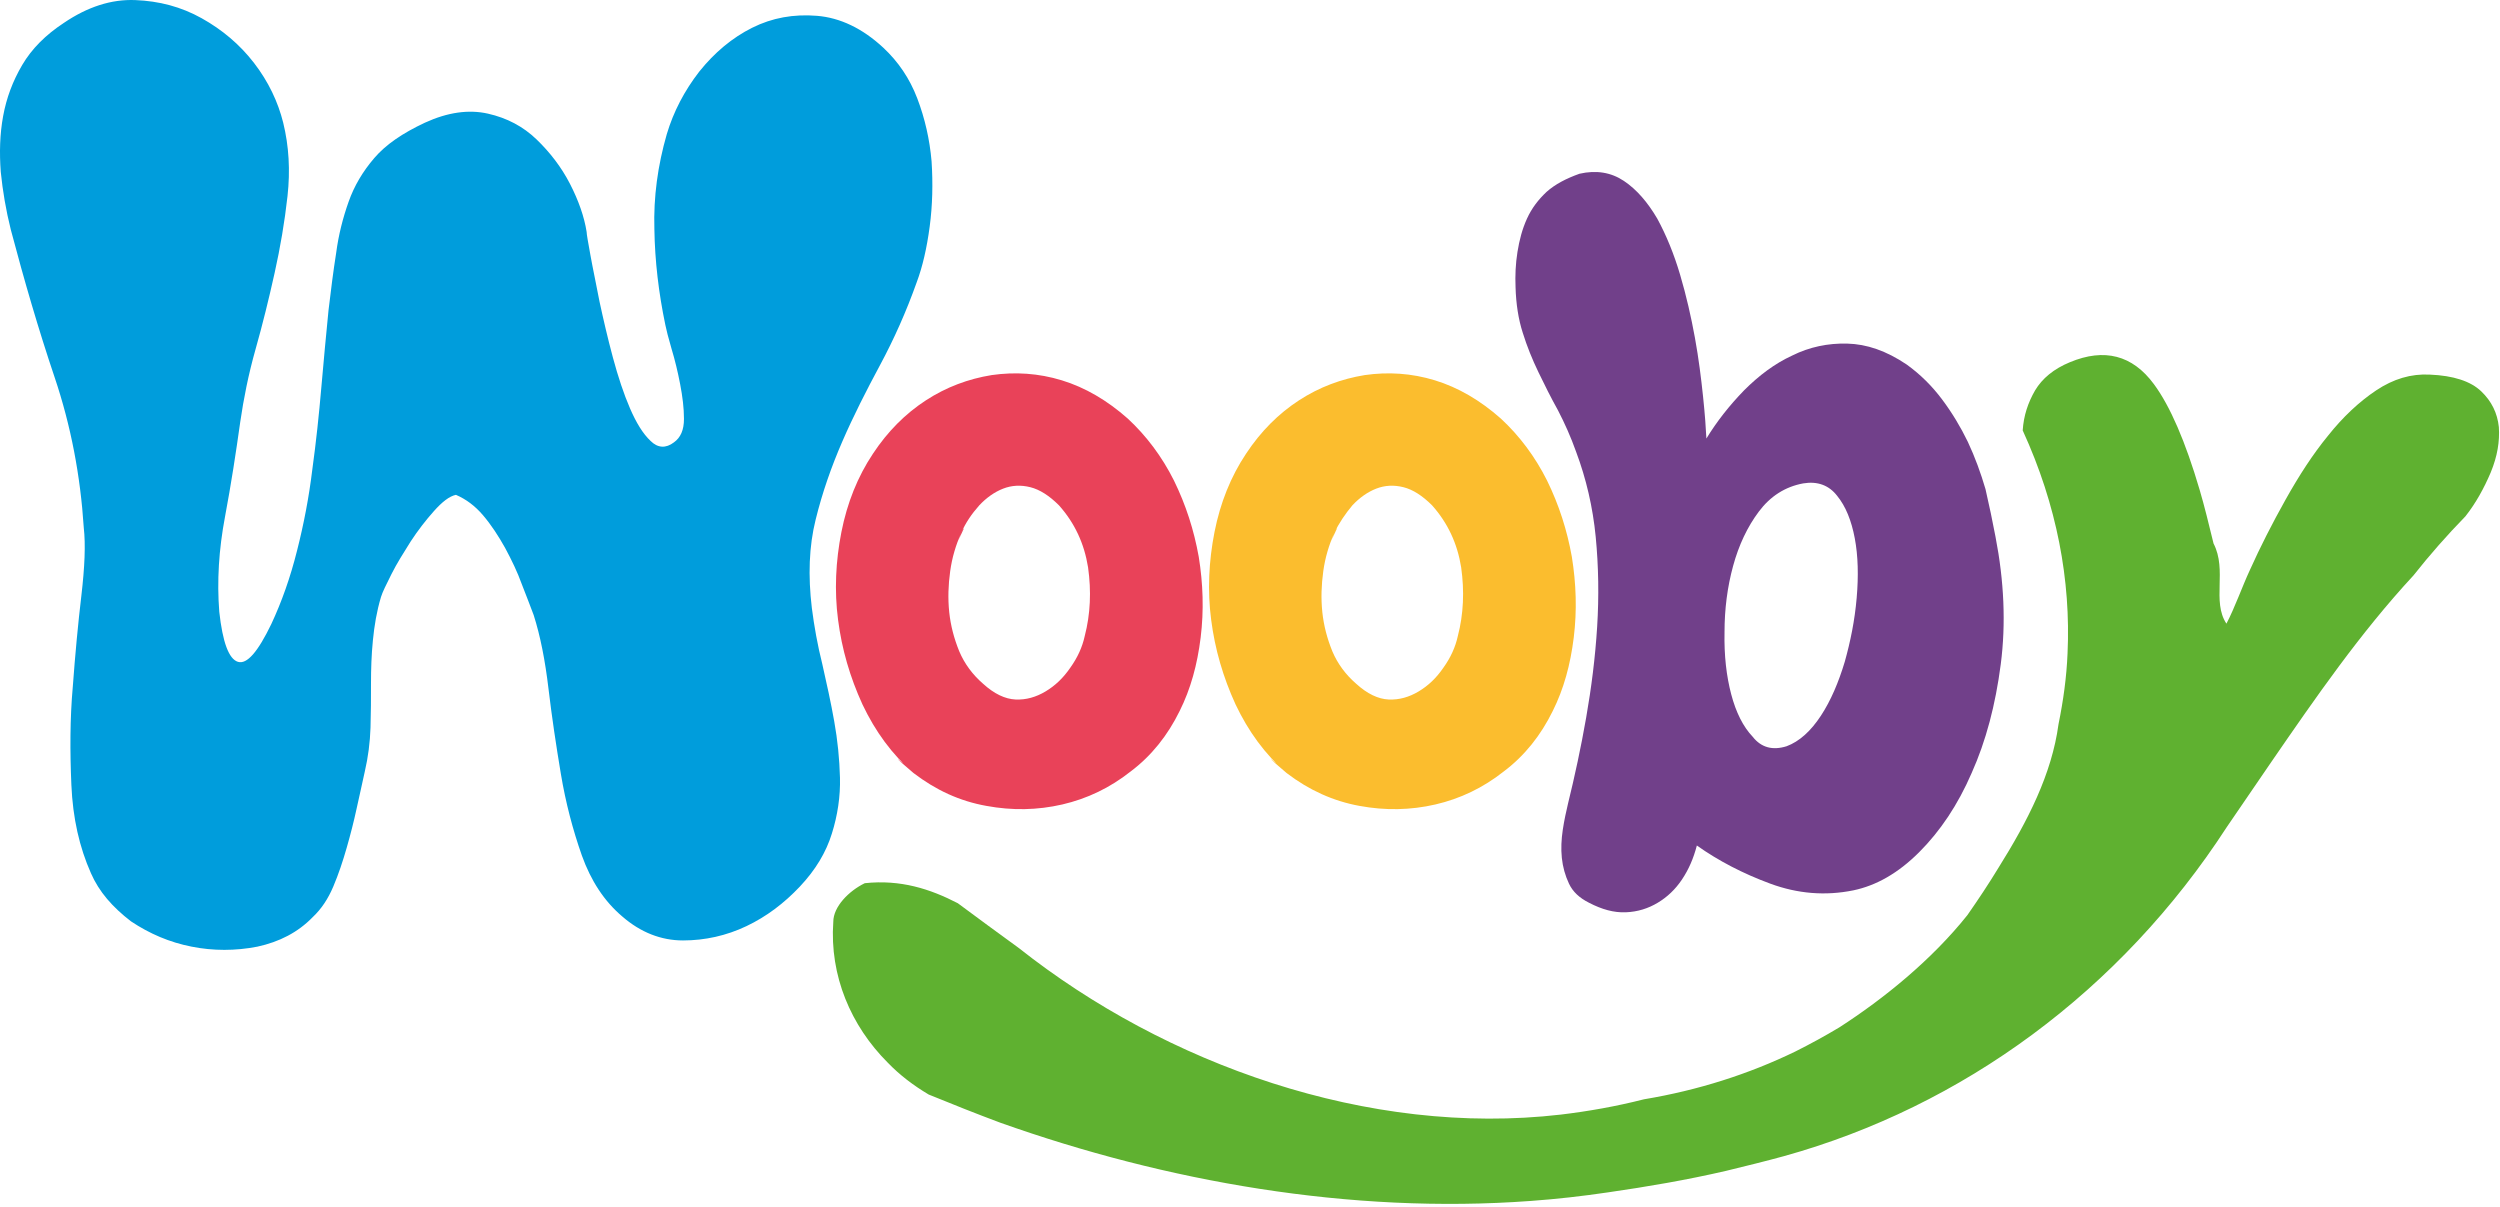 <svg width="524" height="253" viewBox="0 0 524 253" fill="none" xmlns="http://www.w3.org/2000/svg">
<path d="M19.059 183.017C16.66 177.617 15.259 171.517 14.96 164.517C14.659 157.517 14.659 150.617 15.259 143.917C15.759 137.117 16.36 130.717 17.059 124.817C17.759 118.817 17.959 114.117 17.559 110.617C16.86 99.717 14.86 89.217 11.46 79.117C8.059 69.017 5.059 58.717 2.259 48.117C1.259 44.117 0.559 40.017 0.159 36.017C-0.141 32.017 -0.041 28.117 0.659 24.317C1.359 20.517 2.659 17.017 4.659 13.617C6.659 10.217 9.559 7.317 13.36 4.817C18.36 1.417 23.36 -0.183 28.36 0.017C33.359 0.217 37.959 1.417 42.26 3.817C46.559 6.217 50.26 9.317 53.26 13.217C56.26 17.117 58.26 21.317 59.359 25.717C60.559 30.617 60.859 35.717 60.26 41.117C59.66 46.517 58.76 51.817 57.559 57.217C56.359 62.617 55.059 67.917 53.559 73.217C52.059 78.517 51.059 83.617 50.359 88.417C49.459 94.817 48.459 101.417 47.16 108.317C45.859 115.217 45.459 121.817 45.959 128.217C46.66 134.617 47.959 138.117 49.859 138.717C51.76 139.317 54.059 136.617 56.859 130.817C59.059 126.117 60.859 121.017 62.26 115.417C63.66 109.917 64.76 104.217 65.46 98.417C66.26 92.617 66.859 86.917 67.359 81.117C67.859 75.417 68.359 70.017 68.859 65.017C69.359 60.817 69.859 56.817 70.46 53.017C70.96 49.217 71.859 45.717 73.059 42.317C74.259 38.917 76.059 35.917 78.46 33.117C80.859 30.317 84.359 27.917 89.059 25.717C93.859 23.517 98.26 22.917 102.259 23.817C106.259 24.717 109.659 26.517 112.459 29.217C115.259 31.917 117.659 35.017 119.459 38.517C121.259 42.017 122.459 45.417 122.959 48.617C122.959 49.117 123.259 50.717 123.759 53.517C124.259 56.317 124.959 59.517 125.659 63.217C126.459 66.917 127.359 70.817 128.459 74.917C129.559 79.017 130.759 82.617 132.059 85.617C133.359 88.617 134.759 90.917 136.359 92.417C137.859 93.917 139.559 94.017 141.259 92.717C142.659 91.717 143.359 90.117 143.359 87.817C143.359 85.517 143.059 83.117 142.559 80.517C142.059 77.917 141.459 75.417 140.759 73.117C140.059 70.717 139.659 69.117 139.459 68.117C138.059 61.417 137.259 54.717 137.159 48.017C136.959 41.317 137.859 34.717 139.759 28.117C141.159 23.417 143.459 19.017 146.559 15.017C149.759 11.017 153.459 7.917 157.659 5.817C161.859 3.717 166.359 2.917 171.259 3.317C176.059 3.717 180.759 5.917 185.159 10.017C188.259 12.917 190.659 16.417 192.259 20.617C193.859 24.817 194.859 29.217 195.259 33.817C195.559 38.417 195.459 43.017 194.859 47.517C194.259 52.017 193.359 55.917 192.159 59.117C189.959 65.317 187.359 71.117 184.459 76.517C181.559 81.917 178.859 87.217 176.559 92.517C174.259 97.817 172.359 103.217 170.959 108.917C169.559 114.517 169.359 120.717 170.159 127.417C170.659 131.317 171.359 135.217 172.359 139.217C173.259 143.217 174.159 147.217 174.859 151.217C175.559 155.117 175.959 159.117 176.059 163.017C176.159 166.917 175.559 170.917 174.359 174.717C173.159 178.617 170.959 182.317 167.659 185.817C164.359 189.317 160.659 192.117 156.459 194.117C152.259 196.117 147.759 197.117 143.159 197.117C138.559 197.117 134.259 195.417 130.459 192.117C126.659 188.917 123.859 184.617 121.959 179.317C120.059 173.917 118.559 168.217 117.559 162.217C116.559 156.217 115.659 150.217 114.959 144.317C114.259 138.417 113.259 133.317 111.859 128.917C111.159 127.117 110.359 124.917 109.359 122.417C108.459 119.917 107.259 117.417 105.859 114.817C104.459 112.317 102.959 110.017 101.259 108.017C99.559 106.017 97.659 104.617 95.559 103.717C94.159 104.017 92.659 105.217 90.96 107.117C89.26 109.017 87.559 111.217 86.059 113.517C84.559 115.917 83.159 118.117 82.059 120.317C80.959 122.517 80.159 124.117 79.859 125.117C78.96 128.117 78.46 131.117 78.159 134.217C77.859 137.217 77.76 140.217 77.76 143.317C77.76 146.317 77.76 149.417 77.659 152.517C77.559 155.617 77.159 158.717 76.46 161.717C75.96 164.117 75.359 166.617 74.76 169.417C74.159 172.217 73.46 174.917 72.659 177.717C71.859 180.517 70.96 183.217 69.859 185.817C68.76 188.417 67.359 190.517 65.559 192.217C62.459 195.417 58.559 197.417 53.959 198.417C49.359 199.317 44.66 199.317 40.16 198.417C35.559 197.517 31.36 195.717 27.459 193.117C23.559 190.117 20.759 186.917 19.059 183.017Z" fill="#009DDC"/>
<path d="M191.459 162.017C189.459 160.317 188.459 159.417 188.259 159.217C188.059 159.017 188.359 159.217 188.959 159.717C189.559 160.217 190.259 160.717 190.959 161.417C191.559 162.017 191.759 162.217 191.459 162.017C186.959 158.117 183.459 153.317 180.759 147.617C178.159 141.917 176.459 136.117 175.659 129.917C174.859 123.817 175.159 117.617 176.359 111.517C177.559 105.417 179.759 99.917 182.959 95.117C186.059 90.417 189.759 86.717 194.059 83.917C198.359 81.117 202.959 79.417 207.859 78.617C212.759 77.917 217.659 78.217 222.559 79.717C227.459 81.217 232.059 83.917 236.359 87.717C240.259 91.317 243.559 95.717 246.059 100.717C248.559 105.817 250.259 111.117 251.259 116.717C252.159 122.317 252.359 127.917 251.659 133.617C250.959 139.317 249.559 144.417 247.259 149.017C244.759 154.117 241.359 158.417 236.959 161.717C232.659 165.117 227.859 167.417 222.659 168.617C217.459 169.817 212.159 169.917 206.759 168.917C201.159 167.917 196.159 165.617 191.459 162.017ZM201.459 111.717C200.959 113.117 200.659 113.717 200.759 113.517C200.859 113.317 200.959 113.017 201.259 112.417C201.559 111.817 201.759 111.317 201.959 110.917C201.959 110.517 201.859 110.717 201.459 111.717C200.359 114.217 199.559 116.817 199.159 119.717C198.759 122.617 198.659 125.417 198.959 128.317C199.259 131.117 199.959 133.817 201.059 136.517C202.159 139.117 203.859 141.417 206.059 143.317C208.359 145.417 210.659 146.517 212.859 146.617C215.059 146.717 217.159 146.117 219.159 144.917C221.159 143.717 222.859 142.117 224.359 139.917C225.859 137.817 226.859 135.617 227.359 133.317C228.559 128.717 228.759 123.917 228.059 118.917C227.259 113.917 225.259 109.617 221.959 105.917C219.959 103.917 217.959 102.617 215.959 102.117C213.959 101.617 212.059 101.717 210.259 102.417C208.459 103.117 206.759 104.317 205.259 105.917C203.659 107.717 202.359 109.617 201.459 111.717Z" fill="#E94259"/>
<path d="M269.66 162.017C267.66 160.317 266.66 159.417 266.46 159.217C266.26 159.017 266.56 159.217 267.16 159.717C267.76 160.217 268.46 160.717 269.16 161.417C269.86 162.017 270.06 162.217 269.66 162.017C265.16 158.117 261.66 153.317 258.96 147.617C256.36 141.917 254.66 136.117 253.86 129.917C253.06 123.817 253.36 117.617 254.56 111.517C255.76 105.417 257.96 99.917 261.16 95.117C264.26 90.417 267.96 86.717 272.26 83.917C276.56 81.117 281.16 79.417 286.06 78.617C290.96 77.917 295.86 78.217 300.76 79.717C305.66 81.217 310.26 83.917 314.56 87.717C318.46 91.317 321.76 95.717 324.26 100.717C326.76 105.817 328.46 111.117 329.46 116.717C330.36 122.317 330.56 127.917 329.86 133.617C329.16 139.317 327.76 144.417 325.46 149.017C322.96 154.117 319.56 158.417 315.16 161.717C310.86 165.117 306.06 167.417 300.86 168.617C295.66 169.817 290.36 169.917 284.96 168.917C279.46 167.917 274.36 165.617 269.66 162.017ZM279.66 111.717C279.16 113.117 278.86 113.717 278.96 113.517C279.06 113.317 279.16 113.017 279.46 112.417C279.76 111.817 279.96 111.317 280.16 110.917C280.26 110.517 280.16 110.717 279.66 111.717C278.56 114.217 277.76 116.817 277.36 119.717C276.96 122.617 276.86 125.417 277.16 128.317C277.46 131.117 278.16 133.817 279.26 136.517C280.36 139.117 282.06 141.417 284.26 143.317C286.56 145.417 288.86 146.517 291.06 146.617C293.26 146.717 295.36 146.117 297.36 144.917C299.36 143.717 301.06 142.117 302.56 139.917C304.06 137.817 305.06 135.617 305.56 133.317C306.76 128.717 306.96 123.917 306.26 118.917C305.46 113.917 303.46 109.617 300.16 105.917C298.16 103.917 296.16 102.617 294.16 102.117C292.16 101.617 290.26 101.717 288.46 102.417C286.66 103.117 284.96 104.317 283.46 105.917C281.96 107.717 280.66 109.617 279.66 111.717Z" fill="#FBBD2E"/>
<path d="M418.26 112.517C420.06 121.817 420.46 130.717 419.36 139.217C418.26 147.717 416.26 155.317 413.26 162.017C410.36 168.717 406.66 174.217 402.26 178.617C397.86 183.017 393.26 185.617 388.46 186.617C382.56 187.817 376.76 187.317 371.06 185.217C365.36 183.117 360.16 180.417 355.66 177.217C354.96 179.917 353.96 182.217 352.56 184.317C351.16 186.417 349.46 188.017 347.46 189.217C345.46 190.417 343.26 191.117 340.76 191.217C338.26 191.317 335.76 190.617 333.06 189.217C331.06 188.217 329.66 186.917 328.86 185.217C328.06 183.517 327.56 181.717 327.36 179.817C327.16 177.917 327.26 175.917 327.56 173.917C327.86 171.917 328.26 170.117 328.66 168.417C330.06 162.717 331.36 156.717 332.46 150.417C333.56 144.117 334.36 137.817 334.76 131.417C335.16 125.017 335.06 118.717 334.46 112.517C333.86 106.317 332.46 100.317 330.36 94.717C329.26 91.617 327.96 88.717 326.56 86.017C325.06 83.317 323.76 80.717 322.46 78.017C321.16 75.317 320.06 72.617 319.16 69.717C318.26 66.917 317.76 63.717 317.66 60.217C317.56 57.717 317.66 55.317 318.06 52.817C318.46 50.317 319.06 48.017 320.06 45.817C321.06 43.617 322.46 41.817 324.16 40.217C325.96 38.617 328.26 37.417 331.06 36.417C334.56 35.617 337.66 36.117 340.36 37.917C343.06 39.717 345.36 42.417 347.36 45.817C349.26 49.317 350.86 53.217 352.16 57.617C353.46 62.017 354.46 66.417 355.26 70.817C356.06 75.217 356.56 79.317 356.96 83.117C357.36 86.917 357.56 89.817 357.66 91.917C359.86 88.317 362.46 85.017 365.56 81.817C368.66 78.717 371.96 76.217 375.66 74.517C379.26 72.717 383.16 71.917 387.16 72.017C391.26 72.117 395.36 73.517 399.66 76.417C402.56 78.517 404.96 80.917 407.06 83.717C409.16 86.517 410.96 89.517 412.46 92.617C413.96 95.817 415.16 99.117 416.16 102.517C416.96 106.017 417.66 109.317 418.26 112.517ZM374.46 156.417C377.16 155.417 379.56 153.217 381.66 150.017C383.76 146.817 385.36 143.017 386.66 138.717C387.86 134.417 388.76 130.017 389.16 125.317C389.56 120.717 389.46 116.517 388.76 112.817C388.06 109.117 386.86 106.117 385.06 103.917C383.36 101.717 380.96 100.817 377.96 101.317C374.16 102.017 371.06 104.017 368.66 107.217C366.26 110.417 364.46 114.217 363.26 118.617C362.06 123.017 361.46 127.617 361.46 132.517C361.36 137.417 361.86 141.717 362.86 145.517C363.86 149.317 365.36 152.317 367.36 154.417C369.16 156.717 371.56 157.317 374.46 156.417Z" fill="#71408A"/>
<path d="M522.059 99.017C520.659 102.317 518.959 105.417 516.759 108.217C512.859 112.217 509.259 116.317 505.859 120.617C494.659 132.717 485.359 146.217 476.059 159.717C472.959 164.217 469.859 168.817 466.759 173.317C444.459 207.717 411.359 231.917 373.959 242.317C369.959 243.417 365.859 244.417 361.759 245.417C353.559 247.317 345.359 248.717 337.059 249.917C331.659 250.717 326.359 251.317 320.859 251.717C282.959 254.517 244.259 247.617 209.659 235.317C204.559 233.417 199.559 231.417 194.659 229.417C191.459 227.517 188.559 225.317 186.059 222.717C178.359 215.017 173.859 204.517 174.659 193.217C174.659 190.017 177.959 186.717 181.259 185.117C188.759 184.317 194.959 186.317 200.759 189.317C204.959 192.417 209.259 195.617 213.559 198.717C244.259 223.017 286.759 238.317 327.159 233.617C332.959 232.917 338.659 231.917 344.559 230.417C355.959 228.517 366.559 225.117 376.259 220.417C379.459 218.817 382.559 217.117 385.559 215.317C394.859 209.317 404.859 201.217 412.359 191.817C414.659 188.517 416.859 185.217 418.859 181.917C425.059 172.017 430.059 162.217 431.459 151.817C432.459 146.917 433.159 141.917 433.359 136.917C434.059 121.717 431.159 105.917 423.959 90.217C424.159 87.117 425.059 84.417 426.559 81.817C428.059 79.317 430.459 77.317 433.859 75.917C441.059 72.917 446.959 74.417 451.459 80.517C454.859 85.117 458.059 92.517 461.059 102.717C462.059 106.117 462.959 109.817 463.959 113.917C466.859 119.517 463.559 126.017 466.659 130.717C468.359 127.517 470.059 122.717 471.559 119.517C473.759 114.617 476.259 109.717 479.059 104.717C481.859 99.717 484.759 95.217 487.959 91.317C491.059 87.417 494.459 84.217 498.059 81.817C501.659 79.417 505.359 78.317 509.259 78.517C514.259 78.717 517.859 79.917 520.059 82.017C522.259 84.117 523.459 86.617 523.759 89.517C523.959 92.517 523.459 95.617 522.059 99.017Z" fill="#5FB130"/>
</svg>
